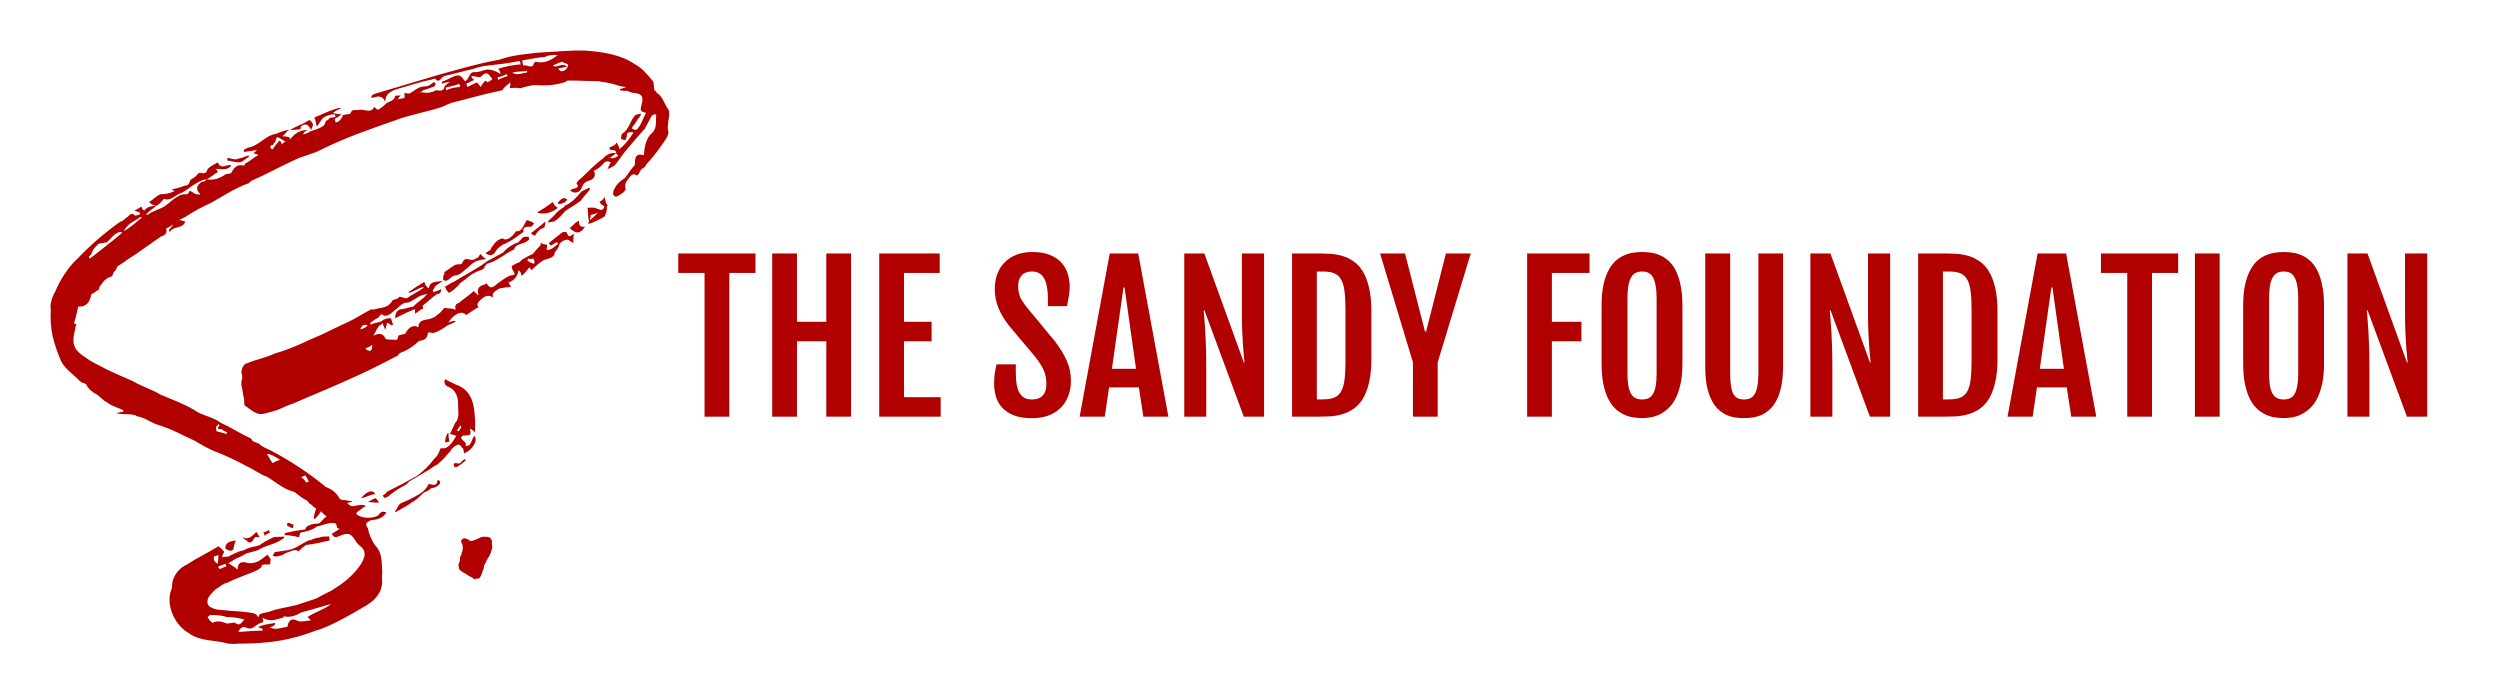 <svg width="396" height="110" viewBox="0 0 396 110" fill="none" xmlns="http://www.w3.org/2000/svg">
  <g filter="url(#filter0_d)">
    <path
      d="M102 14.309C102 14.001 102 13.384 101.803 13.281C101.211 12.355 100.915 11.223 100.027 10.709C99.929 10.503 99.929 10.4 99.633 10.297C99.534 9.679 99.633 8.959 99.337 8.753C98.449 7.724 97.758 6.798 96.575 6.181C94.306 4.638 91.544 4.226 88.784 4.021C86.317 3.918 83.852 4.226 81.386 4.329C79.413 4.535 77.046 4.741 75.073 5.461C71.621 6.078 68.563 7.004 65.209 7.93L55.54 10.811C55.244 10.914 55.047 10.914 54.85 11.223V11.532C55.639 11.326 56.527 10.915 57.02 12.149C57.02 10.606 58.302 10.297 59.289 9.989C60.867 9.577 62.445 8.96 64.22 8.651C64.516 8.548 64.911 8.342 65.01 8.548C65.305 8.96 65.601 8.754 65.799 8.548C65.941 8.32 66.147 8.141 66.391 8.034C67.87 7.725 69.547 7.21 71.026 6.902C71.755 6.623 72.519 6.45 73.295 6.388C74.775 6.182 76.353 6.079 78.227 5.667C78.424 5.77 78.424 5.77 78.424 6.079C78.424 6.079 78.424 6.182 78.622 6.182C77.349 6.273 76.091 6.514 74.874 6.903C75.004 6.994 75.109 7.117 75.178 7.262C75.247 7.406 75.278 7.566 75.268 7.727C74.689 7.307 74.006 7.057 73.295 7.006C72.703 7.006 71.914 7.521 71.125 7.418C70.237 7.418 70.336 8.653 69.646 8.859C68.955 7.933 68.856 7.83 68.067 8.035C67.278 8.343 66.588 8.755 65.996 8.961V9.269C66.39 9.064 66.884 9.064 67.278 8.961C66.884 9.269 66.39 9.578 66.39 9.785C66.193 10.609 65.601 10.299 65.009 10.299C64.783 10.479 64.508 10.587 64.22 10.608C63.727 10.814 63.134 10.608 62.445 10.608C62.67 10.575 62.879 10.466 63.036 10.299C63.638 10.124 64.231 9.918 64.812 9.682C64.91 9.682 64.91 9.476 65.009 9.27C64.911 9.064 64.713 8.961 64.615 9.064C64.122 9.476 63.826 9.681 63.333 9.681C62.247 9.681 61.656 10.402 60.867 10.813C60.6 10.824 60.333 10.789 60.078 10.71V11.534C59.71 11.57 59.347 11.639 58.992 11.74C59.189 11.534 59.288 11.225 59.485 11.123C59.09 11.123 58.597 11.123 58.597 11.226C58.4 12.05 57.611 12.05 57.216 12.357C56.82 12.739 56.391 13.083 55.934 13.386C55.934 13.386 55.539 13.283 55.441 13.077C55.441 12.974 55.243 12.974 55.243 12.974C54.75 14.003 53.764 13.283 52.975 13.386C52.383 13.592 51.791 13.078 51.495 14.004C51.397 14.107 50.805 14.107 50.312 14.209C50.213 14.826 49.424 15.547 49.128 15.341L49.029 14.826C49.408 14.614 49.771 14.373 50.115 14.106C49.648 14.103 49.183 14.034 48.734 13.901C49.113 13.581 49.548 13.336 50.016 13.18L49.721 13.077C48.537 13.386 46.959 14.106 45.775 14.621C46.071 15.135 46.071 15.752 46.169 16.061C46.465 15.752 46.86 14.93 47.255 14.621C47.787 14.283 48.403 14.105 49.031 14.106C49.031 14.209 49.129 14.209 49.129 14.518C48.877 14.61 48.607 14.645 48.34 14.621C48.143 14.724 48.044 15.033 47.65 15.136C47.452 15.548 47.354 15.96 47.156 15.96C46.466 16.474 45.677 16.577 44.986 16.886C44.789 17.091 44.395 17.194 44 17.298C44.197 17.195 44 17.195 44 17.195C44.296 16.886 44.395 16.68 44.789 16.578C43.408 16.578 42.619 17.195 41.83 18.224C41.929 18.121 41.929 17.812 41.929 17.812C41.56 17.636 41.151 17.565 40.745 17.606C41.435 16.886 41.633 16.577 41.929 16.577C41.238 16.577 40.449 16.886 39.758 17.194C38.082 17.4 37.095 19.046 35.419 19.355C35.128 19.429 34.858 19.57 34.629 19.767V20.075L36.701 19.767C36.525 19.962 36.326 20.135 36.109 20.281C36.602 20.384 36.701 20.384 36.898 20.59C36.01 21.002 35.419 21.721 34.925 21.825C34.728 22.03 34.728 22.236 34.629 22.236C33.84 22.031 33.248 22.236 32.756 23.162C32.756 23.368 32.559 23.368 32.46 23.471C32.237 23.543 32.004 23.578 31.77 23.574C30.784 24.294 29.797 24.603 28.712 24.398C28.629 24.532 28.512 24.64 28.373 24.713C28.234 24.785 28.079 24.819 27.923 24.81C27.134 25.427 26.937 25.942 27.726 26.765C27.712 26.765 27.699 26.767 27.687 26.773C27.675 26.778 27.663 26.785 27.654 26.795C27.645 26.805 27.638 26.816 27.633 26.829C27.628 26.841 27.626 26.855 27.627 26.868C27.528 26.765 27.233 26.765 27.035 26.765C26.739 26.662 26.345 26.25 26.049 26.25C25.95 26.25 25.852 26.765 25.654 26.765C25.161 26.765 24.668 26.765 24.273 27.074C23.386 27.486 22.695 28.308 22.005 28.72C21.117 29.234 20.132 29.44 19.342 30.057L19.144 29.954C19.736 29.337 20.131 29.13 20.723 28.617C20.423 28.594 20.122 28.629 19.835 28.72C19.637 28.72 19.44 28.823 19.046 29.132C18.947 29.235 18.947 29.338 18.848 29.338C18.728 29.288 18.625 29.202 18.555 29.092C18.484 28.982 18.449 28.852 18.454 28.721C17.961 28.926 17.665 29.235 17.27 29.338C17.555 29.471 17.852 29.575 18.158 29.646V29.955C17.905 30.06 17.64 30.129 17.369 30.161C16.974 29.544 16.481 30.058 16.185 30.367C15.791 30.572 15.495 31.087 15.099 31.087C12.648 32.814 10.369 34.778 8.293 36.951C6.715 38.392 5.531 40.346 4.742 42.197C4.249 43.021 3.855 44.255 4.052 45.078C3.946 46.491 4.046 47.913 4.348 49.297C4.683 50.675 5.146 52.018 5.729 53.309C6.419 54.544 7.702 55.367 8.688 56.395C8.984 56.704 9.576 56.704 9.674 56.91C9.97 57.63 10.66 58.144 11.45 58.556C12.041 59.07 12.436 59.482 13.028 59.791C13.817 60.408 14.901 60.614 15.592 61.025C15.494 61.128 15.494 61.128 15.494 61.231C15.126 61.258 14.761 61.327 14.408 61.437C15.592 61.745 16.973 61.437 17.762 61.951C18.945 62.157 19.635 62.775 20.721 63.186C21.97 63.576 23.19 64.057 24.371 64.626C25.061 65.038 25.949 65.346 26.935 65.861C27.855 66.437 28.81 66.953 29.796 67.404C31.627 68.099 33.407 68.924 35.122 69.873C36.109 70.285 37.095 71.108 38.279 71.519C39.561 72.24 40.843 73.474 42.52 73.886L42.718 73.989C43.408 74.503 44 75.017 44.69 75.326L44.986 75.738C45.282 75.841 45.578 76.252 46.072 76.562C45.883 77.059 45.75 77.577 45.678 78.105C45.776 78.105 45.776 78.208 45.875 78.208C46.253 77.839 46.584 77.425 46.861 76.974C47.107 77.299 47.408 77.578 47.749 77.798C47.256 78.106 46.763 78.827 46.467 78.929C45.579 78.929 44.79 79.135 44.396 79.65V79.855C43.4 79.968 42.412 80.14 41.437 80.37C41.36 80.371 41.284 80.391 41.216 80.427C41.148 80.462 41.088 80.513 41.042 80.575C41.141 80.575 41.141 80.781 41.141 80.781C41.538 80.772 41.934 80.807 42.324 80.884C42.62 80.884 43.113 81.09 43.31 81.09C43.508 80.781 43.508 80.37 43.606 80.37C44.494 80.164 45.382 80.061 46.27 79.341H46.467C46.96 79.238 47.651 78.929 48.44 78.826C48.637 78.826 49.032 78.826 49.13 78.929C49.327 79.032 49.327 79.341 49.426 79.65C49.549 79.711 49.683 79.746 49.82 79.752L48.538 80.576C49.032 81.4 49.426 80.989 49.82 80.885C51.103 80.371 51.497 80.371 52.286 81.605C52.456 81.927 52.691 82.207 52.977 82.429C53.963 83.15 53.963 83.973 53.273 85.207C51.991 87.162 50.511 88.294 48.538 89.528C47.749 89.941 46.861 90.353 46.171 90.763C45.085 91.175 44.001 91.483 43.113 91.792C41.633 92.204 40.252 92.306 38.871 92.821C38.378 93.027 37.688 93.027 37.096 93.335C37.096 93.438 36.899 93.644 36.899 93.85C36.701 93.13 36.109 93.13 35.518 93.026C34.235 92.82 32.657 92.82 31.177 92.614C30.56 92.636 29.948 92.494 29.402 92.202C28.712 91.893 28.712 90.967 29.205 90.35C29.508 89.983 29.837 89.639 30.191 89.321C30.881 88.909 31.375 88.395 32.064 88.292C33.544 87.468 35.221 87.058 36.896 86.234C37.094 86.029 37.39 85.926 37.39 85.822C37.488 85.41 37.587 85.41 38.08 85.41H38.77C38.77 85.307 38.869 84.896 38.869 84.586C38.77 84.381 38.573 84.174 38.376 83.866C37.488 84.483 36.797 85.307 35.417 85.204C34.923 85.101 33.641 84.586 33.641 86.233C33.247 85.82 32.753 85.615 32.162 85.204C32.655 84.998 33.248 84.483 33.641 84.38C34.121 84.181 34.584 83.94 35.022 83.659C35.515 83.556 36.108 83.351 36.895 83.145C37.586 82.63 38.572 82.425 39.558 82.013C40.083 81.8 40.58 81.524 41.038 81.189C40.984 81.133 40.95 81.061 40.939 80.984C40.348 81.087 39.853 80.984 39.361 81.087C38.531 81.453 37.738 81.901 36.994 82.424C36.854 82.409 36.714 82.446 36.599 82.527C35.91 82.609 35.241 82.818 34.627 83.144C34.429 83.247 34.035 83.247 33.64 83.453C33.246 83.659 32.654 83.865 32.161 84.173C31.829 84.156 31.496 84.191 31.174 84.276C31.273 84.071 31.273 83.659 31.47 83.556V83.35C31.22 83.029 30.92 82.751 30.583 82.526C29.004 83.555 27.328 84.275 25.651 85.407C25.157 85.616 24.71 85.925 24.337 86.314C23.964 86.703 23.672 87.165 23.481 87.671C23.185 88.185 23.382 88.905 23.086 89.522C22.201 92.193 23.977 95.279 25.95 96.308C27.725 97.645 30.093 97.337 32.164 97.954C32.657 97.954 33.25 98.057 33.545 97.954C36.8 97.954 39.858 97.749 42.817 96.925C44.494 96.513 45.579 95.999 46.959 95.588C49.327 94.662 51.595 93.324 54.061 91.884C55.245 91.164 56.626 89.929 56.527 87.871C56.429 87.357 56.626 86.637 56.527 86.122C56.429 84.888 56.527 83.447 55.441 82.418C54.861 81.585 54.458 80.639 54.258 79.64C53.765 78.92 53.962 78.816 54.751 78.406C55.837 78.303 56.624 78.097 57.217 77.171C56.527 76.966 56.428 76.966 55.836 77.686C54.85 78.2 53.272 78.098 52.483 77.48V77.172C52.976 76.863 53.37 76.452 53.962 76.143C52.778 75.526 51.792 76.863 51.003 75.628C51.299 75.628 51.496 75.525 51.693 75.525C51.706 75.525 51.72 75.523 51.732 75.517C51.744 75.512 51.755 75.504 51.764 75.495C51.773 75.485 51.781 75.474 51.785 75.462C51.79 75.449 51.792 75.436 51.792 75.422C51.397 75.319 51.003 75.319 50.706 75.217C50.509 75.217 50.016 75.217 49.818 75.011C49.354 74.137 48.578 73.475 47.648 73.159C44.895 70.902 41.921 68.937 38.771 67.295C38.081 66.986 37.39 66.677 36.995 66.266C36.798 66.163 36.404 66.06 36.009 65.854C36.009 65.854 35.812 65.442 35.713 65.442C34.135 64.722 32.557 63.693 30.979 62.972C29.598 61.944 27.921 61.841 26.737 60.915C24.962 59.886 23.186 59.269 21.509 58.548C19.931 57.623 18.451 57.211 17.07 56.388C15.591 55.771 14.309 55.153 12.928 54.536C12.04 54.022 10.757 53.507 9.771 52.787C7.898 51.552 7.206 50.832 7.898 48.157C7.928 47.875 7.994 47.598 8.095 47.333L7.701 47.23C7.997 46.51 8.194 45.378 8.391 44.555C9.673 44.658 10.264 43.835 10.463 42.6C10.66 42.497 11.153 42.292 11.252 42.086C11.397 42.068 11.53 41.993 11.621 41.878C11.713 41.763 11.758 41.616 11.745 41.469C12.337 40.645 12.731 40.028 13.618 39.823C13.816 39.72 13.914 39.411 14.012 39.102C14.407 38.794 14.407 38.588 14.604 38.177C15.393 37.764 16.183 37.045 17.267 36.428L21.511 33.446C22.004 33.343 22.597 32.931 22.3 32.211C22.725 32.026 23.123 31.784 23.484 31.491C23.089 32.006 22.99 32.211 22.793 32.315C22.793 32.624 22.793 32.624 22.892 32.727C23.582 31.698 24.963 32.315 25.358 31.081C25.062 31.081 24.865 30.875 24.372 30.875C24.689 30.683 25.019 30.511 25.358 30.361C26.672 29.488 28.058 28.731 29.501 28.097C31.473 26.966 33.347 25.731 35.419 25.011C35.517 24.908 35.813 24.599 35.912 24.599C38.279 23.57 40.252 22.438 42.521 21.409C43.902 20.689 45.677 20.381 46.96 19.66C50.708 17.808 54.555 16.471 58.402 15.133C60.769 14.208 63.334 13.796 65.898 12.973C66.49 12.767 67.082 12.356 68.068 12.149C70.534 11.532 73 10.811 75.565 10.297C75.672 10.166 75.771 10.029 75.861 9.885C76.157 9.576 76.453 9.473 76.847 8.959C76.748 9.268 76.847 9.268 76.847 9.474C76.793 9.641 76.76 9.813 76.748 9.988C77.303 9.885 77.871 9.885 78.425 9.988C79.13 9.746 79.857 9.574 80.595 9.474C82.272 9.577 83.85 9.577 85.626 8.959C85.823 8.754 85.922 8.754 86.02 8.754C87.796 8.754 89.275 8.857 90.755 8.857C90.923 8.869 91.089 8.904 91.248 8.96C92.189 9.056 93.117 9.263 94.01 9.577C94.208 9.68 94.602 9.68 95.194 9.782C94.602 9.988 94.405 10.091 94.208 10.091V10.296C94.596 10.382 94.994 10.416 95.391 10.399C95.67 10.548 95.969 10.652 96.279 10.708C97.66 10.811 97.956 11.223 97.66 12.457C97.364 13.589 97.364 13.589 98.35 13.898C97.857 14.618 97.66 15.647 97.068 16.264C97.068 16.367 96.871 16.573 96.575 16.573C96.476 16.573 96.18 16.367 96.082 16.367C96.139 16.121 96.278 15.903 96.476 15.75L97.068 14.824C97.29 14.589 97.459 14.308 97.561 14C97.261 14.046 96.964 14.115 96.673 14.205C95.786 15.029 95.687 16.572 94.503 17.189C94.503 17.395 94.405 17.395 94.405 17.601C94.405 17.704 94.306 17.807 94.405 18.013C94.626 18.11 94.858 18.179 95.095 18.219C95.098 18.029 95.168 17.847 95.292 17.704C95.194 16.675 95.786 17.087 96.18 16.88L96.279 17.086C95.696 18.055 94.963 18.924 94.109 19.658C94.109 19.144 93.813 19.041 93.714 18.526C93.517 18.939 93.122 19.144 92.531 19.351C92.531 19.351 92.531 19.659 92.728 19.762C92.826 19.762 93.32 19.762 93.418 19.866C93.517 19.866 93.615 20.174 93.615 20.277C93.714 20.381 93.714 20.586 94.01 20.689C93.615 20.793 93.517 20.998 93.024 21.102C92.869 21.031 92.7 20.996 92.531 20.998C93.024 20.793 93.418 20.381 93.616 20.278C93.254 20.207 92.879 20.237 92.532 20.364C92.185 20.49 91.878 20.71 91.644 20.998C90.361 21.924 89.276 23.056 88.093 24.188C87.779 24.408 87.511 24.688 87.303 25.012C87.994 25.938 86.81 25.732 86.317 26.144C86.437 26.28 86.589 26.384 86.759 26.445C86.929 26.506 87.112 26.521 87.29 26.49C87.468 26.459 87.635 26.383 87.776 26.268C87.916 26.153 88.025 26.004 88.093 25.835C88.389 25.115 88.586 24.806 89.375 24.6C90.066 24.395 90.461 23.776 90.066 23.057C90.727 22.762 91.304 22.302 91.742 21.72C91.887 21.618 92.059 21.564 92.236 21.564C92.412 21.564 92.584 21.618 92.729 21.72C92.618 22.004 92.486 22.279 92.334 22.544C92.137 22.749 92.334 22.749 92.334 22.749C92.673 22.598 93.002 22.427 93.32 22.235C93.814 21.72 94.307 20.897 94.8 20.28C95.786 19.045 96.97 17.708 97.956 16.576C97.956 16.576 98.154 16.473 98.154 16.37L99.24 14.313C99.411 14.184 99.618 14.112 99.832 14.107C99.93 14.107 100.029 14.313 99.93 14.313C99.832 15.137 100.127 16.37 99.24 17.091C98.253 18.017 98.154 19.148 97.957 20.589C96.971 20.28 96.576 20.692 96.576 21.72C96.576 21.823 96.576 22.235 96.478 22.235C95.886 22.852 95.491 23.572 94.998 24.19C94.308 24.602 93.617 25.218 93.321 25.939C93.124 26.042 93.124 26.556 93.124 26.865C93.321 26.968 93.321 27.07 93.518 27.173C93.814 27.173 95.097 26.349 95.097 25.939C94.801 25.013 95.491 24.395 95.886 23.881C96.047 23.719 96.254 23.612 96.478 23.572C97.07 24.087 97.168 23.469 97.365 23.16C97.563 22.748 97.859 22.646 98.155 22.44C98.354 22.051 98.621 21.703 98.944 21.411C99.835 20.368 100.658 19.268 101.41 18.119C101.706 17.707 102.002 17.09 101.804 16.575C101.704 15.853 101.901 15.03 102 14.309ZM80.891 5.77C80.694 5.77 80.497 6.079 80.497 6.285C80.102 6.902 79.511 6.182 78.918 6.388C78.806 6.126 78.74 5.848 78.721 5.564C80.102 5.358 81.286 5.049 82.272 5.049C82.632 4.84 83.041 4.733 83.456 4.74C83.653 4.637 84.146 4.74 84.343 4.74C83.456 5.462 82.075 6.182 80.891 5.77ZM84.442 6.799C84.738 6.902 85.231 6.593 85.823 6.593C85.034 5.769 84.245 6.902 83.555 6.388C84.033 6.147 84.527 5.94 85.034 5.77C85.33 5.976 85.823 6.079 86.02 6.285C85.823 7.21 84.738 7.725 84.442 6.799ZM79.412 7.519C78.622 7.519 78.031 8.034 77.143 7.519C78.129 7.21 78.721 7.416 79.51 7.21C79.511 7.321 79.476 7.43 79.412 7.519H79.412ZM73.197 9.063C73.197 8.96 73 8.857 72.901 8.754C72.595 9.06 72.33 9.406 72.112 9.783C71.972 9.5 71.769 9.254 71.52 9.063C71.027 9.268 70.633 9.475 70.041 9.783C70.002 9.602 69.935 9.428 69.844 9.268L71.126 8.651C70.83 8.548 70.83 8.342 70.632 8.034C71.065 8.06 71.495 8.129 71.915 8.24C72.064 8.214 72.201 8.142 72.309 8.034C72.802 7.519 73.197 7.417 73.69 8.137C73.69 8.24 73.887 8.24 73.986 8.549C73.746 8.753 73.481 8.926 73.198 9.062L73.197 9.063ZM74.874 8.651C74.874 8.342 74.874 8.342 74.776 8.239C75.296 8.162 75.798 7.987 76.255 7.724C76.258 7.789 76.278 7.851 76.313 7.905C76.348 7.959 76.396 8.003 76.453 8.033C75.912 8.198 75.384 8.405 74.874 8.651L74.874 8.651ZM66.687 10.296L66.589 9.884C67.279 9.679 68.068 9.576 68.759 9.267C68.831 9.429 68.864 9.605 68.858 9.782C68.107 9.805 67.37 9.98 66.687 10.296ZM44.494 15.75C44.79 15.75 44.987 16.059 45.283 16.574C45.382 16.265 45.579 15.957 45.579 15.75C45.579 15.543 45.086 14.926 44.987 15.03C44.001 15.647 42.817 16.059 41.929 16.573C42.49 16.584 43.051 16.55 43.606 16.47C43.507 15.853 44.198 15.647 44.494 15.75ZM40.647 18.939C40.647 18.527 40.351 18.425 40.351 18.219C39.904 18.652 39.507 19.135 39.167 19.66C38.872 19.66 38.872 19.247 38.773 19.247C38.828 19.162 38.9 19.09 38.986 19.037C39.071 18.984 39.167 18.95 39.266 18.939C39.31 18.769 39.416 18.621 39.562 18.527L39.858 17.703C40.351 17.806 40.746 18.217 41.239 18.423C41.11 18.463 40.991 18.529 40.889 18.618C40.787 18.707 40.705 18.816 40.647 18.939H40.647ZM35.419 20.894C35.419 20.894 35.321 20.791 35.419 20.585C34.729 20.791 34.532 20.997 33.841 21.1C33.249 21.409 32.657 21.1 32.066 20.997L31.967 21.409C32.657 21.512 33.249 21.718 33.84 21.718C34.531 21.717 34.926 20.997 35.419 20.894L35.419 20.894ZM22.004 27.479C22.99 27.993 23.877 26.758 24.766 26.553C25.95 25.935 27.232 24.598 28.712 24.392C29.303 24.186 29.895 23.568 30.487 23.26C30.469 23.148 30.424 23.042 30.355 22.952C30.286 22.863 30.196 22.791 30.093 22.746C31.179 22.746 31.966 23.055 32.657 22.232C31.967 21.82 31.079 23.055 30.487 21.717C29.994 22.026 29.303 22.334 28.909 22.746C28.712 23.363 28.514 23.57 27.725 23.363C27.648 23.365 27.573 23.384 27.505 23.42C27.436 23.456 27.377 23.507 27.331 23.569C27.002 23.955 26.599 24.27 26.147 24.495C26.049 24.803 25.95 25.215 25.654 25.319C25.062 25.422 24.273 25.833 23.484 25.936C23.385 25.936 23.385 25.936 23.188 26.039L23.681 26.245C22.981 26.61 22.2 26.787 21.412 26.759C20.722 27.068 20.031 27.788 19.637 27.994C19.909 28.331 20.297 28.552 20.723 28.611C21.215 28.405 21.511 27.993 22.004 27.479ZM83.752 30.155L82.864 30.979V31.288C83.259 31.082 83.555 31.185 83.752 31.082C84.344 30.773 84.936 30.156 85.527 29.436C86.218 28.921 87.106 28.51 87.993 27.79C88.487 27.07 89.079 26.555 89.473 25.938C89.473 25.835 89.374 25.835 89.374 25.732C88.929 25.898 88.5 26.105 88.092 26.349C87.5 27.07 86.612 28.098 85.626 28.51C85.428 28.51 85.428 28.716 85.33 28.819C84.719 29.15 84.182 29.605 83.752 30.155ZM91.742 27.171C91.643 27.583 91.248 27.788 90.952 27.995C91.15 28.407 91.544 28.51 91.742 28.715C91.544 29.332 91.15 29.332 90.854 29.127C90.558 29.127 90.361 28.922 90.262 28.922C89.869 28.869 89.471 28.869 89.078 28.922C89.1 29.645 89.166 30.367 89.276 31.082L89.177 31.494C90.041 31.218 90.869 30.838 91.643 30.363C91.841 30.363 91.841 30.054 92.038 29.642C92.13 29.308 92.163 28.96 92.136 28.613H92.334C91.939 28.302 91.939 27.787 91.742 27.17V27.171ZM85.823 27.583C85.703 27.494 85.57 27.425 85.429 27.377C85.29 27.373 85.154 27.409 85.035 27.48C84.739 27.583 84.541 27.995 84.344 28.098L84.443 28.303C84.752 28.324 85.061 28.253 85.331 28.098C85.429 28.095 85.823 27.787 85.823 27.581L85.823 27.583ZM83.555 27.995C82.772 28.602 81.948 29.152 81.089 29.641C82.175 30.156 83.653 29.538 84.344 28.921C83.981 28.715 83.702 28.386 83.555 27.993L83.555 27.995ZM89.374 30.979C89.497 30.686 89.564 30.371 89.572 30.053C89.769 29.95 90.262 29.95 90.755 29.641C90.163 30.36 89.67 30.565 89.374 30.977V30.979ZM15.592 32.623C16.283 31.285 17.466 30.977 18.256 30.359C18.453 30.359 18.453 30.359 18.453 30.462C17.565 31.182 16.875 31.903 15.592 32.623ZM77.735 32.623C77.143 33.549 76.157 34.269 75.664 33.754C74.578 33.96 74.283 34.68 73.79 35.298C73.79 35.71 73.297 35.71 72.903 36.122C73.593 36.534 73.889 36.534 74.382 36.019C74.635 35.548 75.011 35.157 75.468 34.887C75.665 34.681 76.159 34.578 76.257 34.475C77.145 34.063 77.934 33.446 78.92 32.726C78.822 32.109 79.019 31.902 79.907 31.902C80.203 32.005 80.4 31.696 80.597 31.388C80.301 31.079 79.808 30.976 79.413 30.873C78.721 32.211 78.524 32.726 77.735 32.623ZM87.698 30.977C86.909 31.285 86.712 31.903 86.219 32.108C87.304 33.137 87.895 33.034 88.684 31.903C88.092 32.006 87.697 31.903 87.697 30.977H87.698ZM80.991 32.931C81.188 32.726 81.484 32.314 81.78 32.211C82.273 32.108 82.372 31.903 82.372 31.08C81.484 31.904 80.892 32.314 80.103 32.931C80.694 33.446 80.694 33.446 80.99 32.931H80.991ZM85.823 32.931C85.921 32.828 85.428 32.623 85.034 32.828L82.962 34.475C82.962 34.475 82.962 34.68 83.258 34.887C83.554 34.784 83.85 34.475 84.245 34.372C84.245 34.475 84.343 34.475 84.442 34.578C83.85 35.092 83.456 35.504 82.765 35.607C82.666 35.607 82.666 35.504 82.568 35.504C82.649 35.273 82.682 35.028 82.666 34.784C82.173 34.681 81.976 34.681 81.68 34.475C81.483 34.681 81.68 34.681 81.68 34.784C81.285 35.196 80.891 35.608 80.398 36.224C79.918 36.423 79.456 36.664 79.017 36.944C78.721 37.047 78.622 37.253 78.228 37.561C77.803 37.701 77.403 37.91 77.044 38.178C77.069 38.475 77.171 38.759 77.34 39.002C77.636 39.517 77.636 39.517 76.945 39.62C76.255 39.825 75.762 40.237 75.17 40.649C74.48 41.061 73.888 42.089 73.197 41.061C73.099 40.855 73 40.855 72.803 41.061C72.014 41.266 71.422 41.575 71.816 42.81C71.534 42.592 71.27 42.351 71.027 42.09C70.337 42.81 69.548 43.221 68.758 43.941C68.364 44.147 67.969 44.147 68.167 45.073C67.827 44.914 67.454 44.843 67.081 44.867L66.39 44.764C65.996 45.176 65.7 45.69 65.207 45.896C64.911 46.308 64.516 46.308 64.121 46.513C63.233 46.719 62.345 46.616 62.248 47.85C61.557 47.336 60.669 47.85 60.176 48.879C59.782 48.982 59.09 49.085 59.09 49.188C58.992 49.703 58.992 49.908 58.4 49.806C58.104 49.806 57.314 49.806 57.118 49.703C56.723 48.982 56.328 48.571 55.145 49.188C55.539 48.468 55.638 48.159 56.032 47.645C56.328 47.439 56.526 47.336 56.624 47.13C56.624 47.542 56.822 47.645 57.019 48.262C57.216 47.645 57.216 47.438 57.315 47.13C57.569 47.221 57.803 47.361 58.005 47.542C58.104 47.439 58.104 47.439 58.301 47.439C58.104 47.13 58.104 46.822 57.907 46.41C57.907 46.41 57.216 46.41 57.117 46.513C56.624 46.616 56.624 46.822 56.328 46.925C55.835 47.131 55.145 47.131 54.75 47.44C54.685 47.35 54.651 47.242 54.651 47.131L55.539 46.514C55.638 46.411 55.835 46.411 55.933 46.308C56.131 45.999 56.427 45.691 56.525 45.794C57.216 46.411 58.005 45.588 58.597 45.074C59.09 44.765 59.78 43.839 60.47 43.942C61.456 43.839 62.245 42.605 63.725 42.605C63.231 42.913 63.231 43.119 63.034 43.222C62.443 43.736 62.048 43.942 61.456 44.559C60.766 44.662 60.075 44.971 59.583 44.971C58.991 45.074 58.597 45.486 58.597 46.412C59.78 45.794 60.668 45.383 61.654 44.971C61.753 45.074 61.753 45.383 61.753 45.691C62.246 45.383 62.542 45.074 63.035 44.867C63.035 44.662 62.838 44.353 63.035 44.353C63.824 43.736 64.416 43.118 65.205 42.604C65.797 42.501 65.797 42.398 65.896 41.78C65.402 42.089 65.008 42.089 64.712 42.294C64.614 42.089 64.614 42.089 64.515 42.089L65.008 41.265C65.418 41.014 65.813 40.738 66.192 40.441C65.402 40.749 64.12 40.338 63.923 41.675C63.737 41.57 63.578 41.422 63.458 41.243C63.338 41.065 63.261 40.86 63.233 40.646C62.351 41.15 61.496 41.701 60.671 42.295C60.684 42.295 60.697 42.298 60.709 42.303C60.721 42.308 60.733 42.316 60.742 42.326C60.751 42.335 60.758 42.347 60.763 42.359C60.768 42.371 60.77 42.385 60.77 42.398C61.559 42.193 62.249 41.678 62.94 41.472L63.137 41.575C62.249 42.193 61.361 42.604 60.474 43.221C60.079 43.324 59.783 43.016 59.192 43.016C59.182 43.093 59.147 43.165 59.093 43.221C58.797 43.427 58.107 43.427 58.107 43.736C57.318 44.867 56.43 44.662 55.444 44.971C55.148 45.074 54.852 44.971 54.654 45.074C53.471 45.691 52.386 46.411 51.301 46.925C49.229 47.851 47.158 48.983 45.087 49.806C43.311 50.63 41.536 51.452 39.563 51.967C38.379 52.584 36.702 52.892 35.223 53.51C34.532 53.613 34.236 54.436 34.236 55.053C34.334 55.262 34.384 55.491 34.384 55.722C34.384 55.953 34.334 56.181 34.236 56.391V57.008C34.434 57.625 34.434 58.345 34.631 59.066C34.73 59.374 34.631 59.89 34.73 60.197C35.321 60.609 35.913 61.123 36.603 61.432C37.392 61.844 38.378 61.329 39.365 61.123C40.45 60.814 41.436 60.197 42.521 59.889C45.283 58.654 48.439 57.419 51.3 56.082C53.963 54.95 56.528 53.613 59.091 52.275C59.19 51.967 59.289 51.967 59.486 51.863C60.563 51.468 61.54 50.835 62.346 50.011C62.839 49.908 63.036 49.908 63.332 49.703C63.727 49.394 63.727 48.879 63.826 48.674C64.023 48.571 64.615 48.88 64.812 48.674C65.601 48.468 66.291 47.954 66.883 47.542C67.278 47.337 67.771 47.233 68.165 46.925C68.166 46.912 68.164 46.898 68.159 46.886C68.155 46.873 68.147 46.862 68.138 46.852C68.129 46.842 68.118 46.835 68.106 46.83C68.093 46.824 68.08 46.822 68.067 46.822C67.686 46.84 67.315 46.946 66.981 47.131C67.869 45.793 69.052 45.073 69.842 45.896C70.532 45.484 71.124 44.97 71.814 44.661C71.321 44.147 71.913 43.736 72.209 43.427C72.801 42.912 73.295 42.603 74.082 43.118C73.885 42.294 74.476 42.089 75.168 41.678C75.752 41.553 76.346 41.484 76.943 41.472L76.549 40.752C76.972 40.618 77.347 40.361 77.628 40.014C77.908 39.666 78.082 39.243 78.127 38.797C78.272 38.905 78.391 39.044 78.477 39.204C78.562 39.364 78.611 39.541 78.621 39.723C79.066 39.326 79.464 38.877 79.804 38.385C79.903 38.385 80.1 38.591 80.198 38.797C80.71 38.264 81.272 37.781 81.875 37.357C82.369 36.945 83.552 37.048 83.848 36.225V36.02C84.144 35.608 84.539 35.196 84.539 34.888C84.736 34.271 85.426 33.962 85.92 33.962C86.117 33.962 86.314 34.271 86.807 34.477C86.794 33.994 86.827 33.512 86.906 33.036C86.317 33.446 86.02 33.652 85.823 32.931H85.823ZM10.266 36.944C10.266 36.944 10.069 36.944 10.069 36.635C10.307 36.503 10.484 36.281 10.562 36.018C10.674 35.661 10.879 35.342 11.154 35.092C11.351 34.886 11.548 34.578 11.746 34.578C12.239 34.475 12.535 34.475 12.929 34.372C13.62 33.755 14.015 33.137 14.508 32.931C14.636 32.843 14.784 32.787 14.939 32.769C15.094 32.751 15.25 32.771 15.395 32.828C13.62 34.372 11.943 35.606 10.266 36.944ZM78.13 34.372C77.177 34.688 76.325 35.256 75.664 36.018L73.198 37.356C71.422 38.693 69.647 39.516 67.871 40.648C67.279 40.853 66.885 41.265 66.49 41.368C66.687 42.088 66.983 42.192 67.082 42.397C67.772 42.088 68.068 41.677 68.561 41.265C68.857 40.751 69.35 40.545 69.745 40.236C70.422 39.589 71.229 39.097 72.112 38.796C72.275 38.775 72.428 38.705 72.551 38.595C72.674 38.485 72.762 38.34 72.802 38.179C72.901 38.076 73.098 37.767 73.197 37.767C74.775 37.355 76.058 36.121 77.439 35.503C77.636 34.783 78.228 34.783 78.622 34.577C79.062 34.477 79.469 34.264 79.806 33.96C79.794 33.785 79.761 33.612 79.707 33.446C79.609 33.549 79.411 33.446 78.918 33.549C78.721 33.652 78.425 34.063 78.129 34.372H78.13ZM72.112 36.225C71.817 36.534 71.817 36.842 71.521 36.842C71.323 37.048 70.83 37.254 70.633 37.151C69.647 36.945 69.547 36.945 69.153 37.768C68.858 37.974 68.562 37.768 68.067 37.974C67.377 38.386 66.884 38.798 66.391 39.105V39.414C66.193 39.62 66.193 39.826 66.193 40.34C67.081 40.855 67.279 39.62 68.265 39.62C68.955 39.517 69.646 38.694 70.336 38.18C71.125 37.356 71.815 37.151 72.999 37.048C72.658 36.828 72.358 36.55 72.112 36.225ZM80.497 37.768C80.139 37.66 79.805 37.486 79.51 37.254C79.609 37.254 79.609 37.048 79.609 36.945C79.896 37.048 80.209 37.048 80.497 36.945C80.621 37.165 80.688 37.413 80.694 37.665C80.595 37.664 80.595 37.767 80.497 37.767L80.497 37.768ZM54.259 47.541C53.949 47.883 53.53 48.102 53.075 48.158C53.273 47.438 53.766 47.335 54.259 47.541ZM54.753 51.553C54.358 51.553 54.26 51.553 54.062 51.348C53.767 51.348 53.964 51.142 53.964 51.142C54.321 51.034 54.656 50.859 54.95 50.627C54.98 50.949 54.911 51.273 54.753 51.553ZM70.436 66.369C70.338 66.575 70.239 66.575 69.746 66.677C69.844 66.575 69.746 66.369 69.746 66.163C69.647 65.957 69.352 65.854 69.056 65.443C69.056 64.619 70.239 65.237 70.535 64.723C70.54 64.445 70.507 64.167 70.437 63.899C70.755 64.019 71.031 64.234 71.226 64.516C71.226 63.487 71.324 62.972 71.226 62.252C71.127 59.886 70.634 57.725 68.168 56.902L66.491 56.078C66.474 56.186 66.441 56.29 66.392 56.387C66.378 56.56 66.417 56.732 66.506 56.881C66.595 57.029 66.728 57.144 66.886 57.211C68.267 57.725 68.661 59.063 68.563 60.401C68.563 61.121 68.76 61.841 68.365 62.664C67.872 63.178 67.773 63.899 67.279 64.722C67.871 64.928 68.069 64.928 68.266 65.031C67.378 66.677 66.687 67.191 65.8 66.985C65.602 67.397 65.405 68.22 64.813 68.632C64.055 69.646 63.159 70.547 62.15 71.306C60.572 72.232 58.994 73.056 57.318 73.879C57.134 74.133 56.898 74.344 56.626 74.497C56.724 74.703 56.724 74.703 57.02 74.909C57.058 74.838 57.115 74.78 57.186 74.744C57.256 74.707 57.336 74.693 57.415 74.703C58.253 73.968 59.181 73.345 60.177 72.851C60.572 72.646 60.671 72.336 60.868 72.234C62.249 71.41 63.728 70.588 64.913 69.765C65.103 69.711 65.273 69.604 65.406 69.456C65.753 69.168 66.082 68.859 66.392 68.53C66.885 67.913 67.28 67.604 67.576 67.09C68.266 66.37 68.858 66.164 69.154 66.884C69.549 67.09 69.352 67.501 69.549 67.81C70.732 67.296 71.817 65.855 71.127 65.032C70.83 65.443 70.732 65.957 70.436 66.369H70.436ZM30.586 63.179L30.783 63.385C30.29 63.9 30.487 64.002 31.177 64.002C31.375 64.311 31.769 64.311 31.967 64.517C31.967 64.62 31.967 64.62 31.868 64.722L30.29 64.31C30.278 64.135 30.245 63.963 30.191 63.796C30.191 63.591 30.487 63.385 30.586 63.179ZM68.66 64.311C68.557 64.293 68.457 64.258 68.364 64.208C68.562 63.796 68.858 63.694 68.858 63.384C68.956 63.384 69.055 63.487 69.055 63.693L68.66 64.311ZM66.885 64.62C66.65 65.065 66.515 65.556 66.49 66.06C66.723 66.05 66.955 66.015 67.181 65.957C67.082 65.34 66.983 65.031 67.082 64.62H66.885ZM38.575 67.912C39.209 68.131 39.807 68.443 40.351 68.838C39.935 68.953 39.536 69.126 39.167 69.353C38.773 68.838 38.575 68.221 38.279 68.015C38.378 67.912 38.378 67.912 38.575 67.912ZM68.858 69.353C68.858 69.455 68.66 69.455 68.266 69.353C68.126 69.337 67.986 69.374 67.871 69.456C67.871 69.456 67.871 69.868 67.97 69.868C67.97 69.971 68.167 70.073 68.364 69.971C68.904 69.66 69.402 69.28 69.844 68.839C69.646 68.839 69.646 68.736 69.548 68.736C69.351 68.838 69.153 69.147 68.858 69.353ZM44.395 71.307C44.494 71.616 44.789 71.924 44.888 72.233C44.888 72.336 44.79 72.336 44.494 72.439C44.317 72.091 44.042 71.805 43.705 71.615C43.909 71.461 44.145 71.356 44.395 71.307ZM65.306 72.028C65.208 73.159 64.419 72.748 63.925 72.645C63.235 74.085 61.953 74.496 60.867 75.114L59.486 75.731C59.092 75.937 58.993 76.451 58.599 76.966V77.171C59.585 76.554 60.374 76.246 61.163 75.628C61.865 75.217 62.497 74.696 63.036 74.085C63.332 73.879 63.924 73.776 64.22 73.365C64.713 73.262 65.206 73.159 65.404 72.85C65.8 72.646 65.898 72.13 65.307 72.028H65.306ZM53.174 74.908C54.062 74.805 54.653 74.291 55.443 74.291C55.048 73.468 54.16 73.777 53.174 74.908ZM55.541 74.908C55.048 75.011 54.752 75.32 54.259 75.525C54.949 75.525 55.245 75.628 56.034 75.628C55.837 75.217 55.64 75.114 55.54 74.908H55.541ZM41.533 78.818C41.533 79.023 41.435 79.126 41.435 79.23C41.73 79.333 42.026 79.642 42.421 79.642C42.395 79.464 42.43 79.282 42.519 79.127C42.028 78.921 41.831 78.818 41.535 78.818H41.533ZM38.574 79.949C38.377 80.155 37.884 80.258 37.686 80.362C37.757 80.426 37.811 80.506 37.846 80.595C37.88 80.684 37.893 80.781 37.884 80.876C38.377 80.567 38.574 80.362 38.771 80.362L38.574 79.949ZM35.023 81.596C35.714 82.316 35.911 81.801 36.404 81.081H37.095C36.967 80.785 36.801 80.508 36.601 80.257C35.911 80.977 35.22 81.595 34.431 81.081C34.63 81.493 35.025 81.493 35.025 81.596L35.023 81.596ZM39.167 83.962L39.562 84.168C40.252 84.065 40.844 83.962 41.14 83.654C41.83 83.448 42.718 82.83 43.31 83.345C43.647 82.939 44.047 82.591 44.494 82.316C45.678 82.213 46.861 81.904 48.242 81.596C48.182 81.396 48.148 81.188 48.144 80.979C47.453 80.979 46.861 80.979 46.467 81.184C45.776 81.184 45.381 81.596 44.888 81.596C44.297 81.905 43.705 82.213 43.211 82.522C42.723 82.816 42.19 83.025 41.633 83.139L39.562 83.448C39.463 83.448 39.365 83.859 39.167 83.962ZM32.953 83.036C33.03 82.542 33.162 82.059 33.348 81.596C32.658 81.802 31.77 81.699 31.671 82.831C32.065 83.138 32.559 83.448 32.953 83.036ZM29.994 84.065C30.102 84.072 30.209 84.057 30.311 84.022C30.412 83.987 30.506 83.931 30.586 83.859C30.603 84.342 30.57 84.824 30.488 85.3C29.895 84.991 29.698 84.477 29.994 84.065V84.065ZM31.77 85.3C31.77 85.3 31.77 85.608 31.868 85.712C31.526 85.813 31.195 85.951 30.882 86.124C30.792 86.103 30.712 86.05 30.657 85.974C30.603 85.898 30.577 85.805 30.586 85.712C30.98 85.608 31.375 85.402 31.769 85.299L31.77 85.3ZM44.692 93.736C44.889 93.839 45.185 94.251 45.284 94.251C44.889 94.354 44.298 94.354 43.607 94.456C43.41 94.456 43.311 94.353 42.917 94.251C42.127 93.839 41.634 94.456 41.536 95.279C40.845 95.382 40.253 95.588 39.859 95.588C39.485 95.63 39.107 95.558 38.773 95.382C39.167 95.177 39.463 95.177 39.562 94.868V94.662C38.773 94.868 37.786 94.868 36.997 95.279C36.998 95.293 36.995 95.306 36.991 95.319C36.986 95.331 36.979 95.343 36.97 95.352C36.96 95.362 36.949 95.369 36.937 95.374C36.925 95.38 36.912 95.382 36.899 95.382C37.096 95.486 37.392 95.486 37.589 95.588V95.897C36.406 95.897 35.025 96 33.742 96.102C34.137 95.278 34.63 95.177 35.123 95.485C35.322 95.552 35.534 95.568 35.741 95.532C35.947 95.497 36.142 95.41 36.307 95.279C36.695 94.918 37.172 94.669 37.688 94.559C37.692 94.316 37.658 94.073 37.59 93.839C38.773 94.559 39.562 94.148 40.45 93.942C40.844 93.942 40.943 93.633 41.042 93.633C42.028 93.839 42.817 93.53 43.705 93.016C45.283 92.604 46.861 92.09 48.44 91.679C47.453 92.501 46.171 92.81 44.691 93.736H44.692ZM33.25 94.662C32.954 94.559 32.461 94.765 31.968 94.765C31.179 94.456 30.291 94.251 29.699 94.662C29.398 94.503 29.156 94.251 29.009 93.942C28.91 93.942 28.91 93.736 28.91 93.736C29.009 93.633 29.206 93.427 29.305 93.427C29.995 93.427 31.08 93.427 31.869 93.736C32.838 93.728 33.802 93.867 34.73 94.148C34.235 94.559 34.039 95.279 33.249 94.662H33.25Z"
      fill="#B10000" />
    <path
      d="M71.172 87.764H71.328C71.38 87.607 71.484 87.607 71.641 87.659C71.641 87.711 71.692 87.711 71.745 87.659C72.005 87.607 72.109 87.346 72.213 87.137C72.317 86.928 72.369 86.666 72.473 86.405C72.473 86.353 72.525 86.3 72.525 86.248C72.582 86.153 72.618 86.046 72.629 85.935C72.681 85.778 72.629 85.673 72.681 85.569L72.889 85.203C72.954 85.02 73.041 84.845 73.147 84.682C73.303 84.316 73.616 84.003 73.721 83.584C73.826 83.166 74.085 82.801 73.929 82.33C73.903 82.157 73.903 81.981 73.929 81.808V81.703C73.87 81.559 73.8 81.419 73.721 81.285L73.565 81.129C73.314 81.043 73.049 81.007 72.785 81.024C72.515 81 72.244 81.054 72.005 81.181C71.641 81.378 71.257 81.536 70.859 81.651C70.752 81.694 70.634 81.703 70.522 81.674C70.41 81.646 70.31 81.583 70.235 81.494C70.064 81.379 69.867 81.308 69.662 81.285C69.565 81.263 69.463 81.271 69.37 81.309C69.277 81.346 69.198 81.411 69.142 81.494C69.079 81.577 69.044 81.678 69.044 81.782C69.044 81.887 69.079 81.988 69.142 82.07C69.402 82.436 69.298 82.854 69.246 83.272C69.246 83.429 69.09 83.534 69.09 83.638C69.142 83.847 69.038 83.952 68.934 84.108C68.934 84.16 68.882 84.16 68.882 84.213C68.882 84.422 68.831 84.631 68.831 84.84C68.779 85.049 68.675 85.258 68.622 85.467C68.622 85.572 68.674 85.728 68.674 85.885V85.99C68.778 86.355 69.142 86.512 69.454 86.721C69.698 86.828 69.925 86.968 70.131 87.137L70.495 87.346C70.547 87.398 70.703 87.398 70.755 87.45L71.172 87.764Z"
      fill="#B10000" />
  </g>
  <path
    d="M111.602 43.234H107.439V40.147H119.669V43.234H115.522V66H111.602V43.234ZM122.318 40.147H126.239V50.969H130.886V40.147H134.806V66H130.886V54.057H126.239V66H122.318V40.147ZM139.271 40.147H148.853V43.234H143.192V50.969H147.566V54.057H143.192V62.912H149.004V66H139.271V40.147ZM157.466 60.763C157.466 60.208 157.496 59.698 157.557 59.234C157.627 58.76 157.728 58.25 157.859 57.705H160.902V58.961C160.902 59.658 160.942 60.273 161.023 60.808C161.114 61.343 161.255 61.797 161.447 62.17C161.649 62.534 161.911 62.811 162.234 63.003C162.567 63.185 162.971 63.275 163.445 63.275C164.192 63.275 164.762 63.074 165.155 62.67C165.549 62.256 165.746 61.656 165.746 60.869C165.746 60.465 165.715 60.097 165.655 59.764C165.604 59.421 165.508 59.083 165.367 58.749C165.236 58.416 165.054 58.068 164.822 57.705C164.59 57.332 164.292 56.918 163.929 56.464L159.842 51.605C159.116 50.677 158.556 49.743 158.162 48.805C157.769 47.856 157.572 46.847 157.572 45.777C157.572 44.92 157.703 44.133 157.965 43.416C158.238 42.7 158.626 42.084 159.131 41.569C159.635 41.045 160.256 40.641 160.993 40.358C161.739 40.066 162.582 39.919 163.521 39.919C164.661 39.919 165.609 40.081 166.366 40.404C167.133 40.727 167.744 41.151 168.198 41.675C168.652 42.2 168.97 42.79 169.151 43.446C169.343 44.092 169.439 44.743 169.439 45.399C169.439 45.954 169.394 46.469 169.303 46.943C169.222 47.407 169.126 47.922 169.015 48.487H165.988V47.261C165.988 45.888 165.791 44.839 165.397 44.112C165.004 43.376 164.363 43.007 163.475 43.007C162.738 43.007 162.188 43.214 161.825 43.628C161.462 44.032 161.28 44.577 161.28 45.263C161.28 45.626 161.306 45.954 161.356 46.247C161.417 46.539 161.497 46.812 161.598 47.064C161.709 47.306 161.84 47.543 161.992 47.775C162.143 48.008 162.315 48.25 162.506 48.502L167.062 54.012C167.89 55.092 168.526 56.131 168.97 57.13C169.414 58.119 169.636 59.168 169.636 60.278C169.636 61.197 169.489 62.024 169.197 62.761C168.914 63.497 168.506 64.123 167.971 64.638C167.436 65.152 166.79 65.551 166.033 65.834C165.276 66.106 164.424 66.242 163.475 66.242C162.305 66.242 161.331 66.086 160.554 65.773C159.787 65.46 159.171 65.046 158.707 64.532C158.253 64.017 157.93 63.432 157.738 62.776C157.557 62.12 157.466 61.449 157.466 60.763ZM175.781 40.147H180.292L185.075 66H181.109L180.398 61.368H175.675L174.994 66H171.013L175.781 40.147ZM179.944 58.416L178.127 45.535H177.961L176.129 58.416H179.944ZM187.588 40.147H190.767L197.033 57.448H197.124C197.094 57.044 197.053 56.595 197.003 56.101C196.952 55.606 196.907 55.046 196.867 54.42C196.826 53.785 196.791 53.068 196.761 52.271C196.73 51.474 196.715 50.576 196.715 49.577V40.147H200.227V66H197.018L190.782 49.153H190.661C190.691 49.607 190.731 50.101 190.782 50.636C190.832 51.161 190.878 51.782 190.918 52.498C190.958 53.215 190.994 54.052 191.024 55.011C191.054 55.959 191.069 57.09 191.069 58.401V66H187.588V40.147ZM204.662 40.147H208.734C209.349 40.147 209.985 40.167 210.641 40.207C211.307 40.237 211.953 40.343 212.579 40.525C213.214 40.706 213.81 40.989 214.365 41.373C214.93 41.746 215.424 42.276 215.848 42.962C216.272 43.638 216.605 44.496 216.847 45.535C217.099 46.565 217.226 47.826 217.226 49.319V56.827C217.226 58.321 217.099 59.587 216.847 60.627C216.605 61.666 216.272 62.524 215.848 63.2C215.424 63.876 214.93 64.406 214.365 64.789C213.81 65.162 213.214 65.44 212.579 65.622C211.953 65.803 211.307 65.914 210.641 65.955C209.985 65.985 209.349 66 208.734 66H204.662V40.147ZM209.582 63.26C210.288 63.26 210.868 63.169 211.322 62.988C211.786 62.806 212.15 62.488 212.412 62.034C212.685 61.57 212.871 60.944 212.972 60.157C213.073 59.36 213.124 58.356 213.124 57.145V49.123C213.124 47.912 213.073 46.913 212.972 46.126C212.871 45.328 212.685 44.703 212.412 44.248C212.15 43.784 211.786 43.461 211.322 43.28C210.868 43.098 210.288 43.007 209.582 43.007H208.583V63.26H209.582ZM223.81 57.387L218.603 40.147H222.554L225.717 52.513H225.899L229.032 40.147H232.968L227.73 57.387V66H223.81V57.387ZM241.898 40.147H251.783V43.234H245.819V50.969H250.496V54.057H245.819V66H241.898V40.147ZM260.123 66.227C259.709 66.227 259.26 66.192 258.776 66.121C258.292 66.061 257.812 65.924 257.338 65.712C256.864 65.501 256.404 65.203 255.96 64.819C255.527 64.426 255.138 63.911 254.795 63.275C254.462 62.64 254.194 61.858 253.993 60.929C253.791 59.991 253.69 58.876 253.69 57.584V48.426C253.69 47.124 253.791 46.014 253.993 45.096C254.205 44.168 254.482 43.391 254.825 42.765C255.168 42.129 255.557 41.625 255.991 41.252C256.435 40.878 256.894 40.596 257.368 40.404C257.853 40.202 258.332 40.071 258.806 40.01C259.28 39.95 259.719 39.919 260.123 39.919C260.507 39.919 260.93 39.95 261.395 40.01C261.869 40.061 262.338 40.182 262.802 40.373C263.277 40.555 263.736 40.833 264.18 41.206C264.624 41.569 265.017 42.069 265.36 42.705C265.703 43.33 265.976 44.112 266.178 45.051C266.39 45.979 266.496 47.104 266.496 48.426V57.584C266.496 58.866 266.39 59.971 266.178 60.899C265.966 61.817 265.688 62.599 265.345 63.245C265.002 63.881 264.604 64.395 264.149 64.789C263.705 65.172 263.246 65.475 262.772 65.697C262.308 65.909 261.844 66.05 261.379 66.121C260.915 66.192 260.496 66.227 260.123 66.227ZM260.123 63.275C260.507 63.275 260.84 63.21 261.122 63.079C261.415 62.947 261.652 62.72 261.833 62.398C262.025 62.075 262.167 61.651 262.257 61.126C262.358 60.591 262.409 59.92 262.409 59.113V47.352C262.409 46.524 262.358 45.833 262.257 45.278C262.167 44.723 262.025 44.279 261.833 43.946C261.652 43.603 261.415 43.361 261.122 43.219C260.84 43.078 260.507 43.007 260.123 43.007C259.729 43.007 259.386 43.078 259.094 43.219C258.801 43.361 258.559 43.603 258.367 43.946C258.175 44.279 258.029 44.723 257.928 45.278C257.837 45.833 257.792 46.524 257.792 47.352V59.113C257.792 59.92 257.837 60.591 257.928 61.126C258.029 61.651 258.175 62.075 258.367 62.398C258.559 62.72 258.801 62.947 259.094 63.079C259.386 63.21 259.729 63.275 260.123 63.275ZM270.113 40.147H274.064V59.098C274.064 59.905 274.104 60.576 274.185 61.111C274.266 61.646 274.392 62.075 274.563 62.398C274.745 62.71 274.972 62.937 275.245 63.079C275.527 63.21 275.86 63.275 276.244 63.275C276.627 63.275 276.96 63.21 277.243 63.079C277.535 62.937 277.772 62.71 277.954 62.398C278.146 62.075 278.287 61.646 278.378 61.111C278.479 60.576 278.529 59.905 278.529 59.098V40.147H282.435V58.053C282.435 59.315 282.334 60.394 282.132 61.292C281.93 62.191 281.663 62.942 281.33 63.548C280.997 64.153 280.613 64.633 280.179 64.986C279.755 65.339 279.311 65.612 278.847 65.803C278.393 65.985 277.939 66.101 277.485 66.151C277.031 66.202 276.617 66.227 276.244 66.227C275.87 66.227 275.457 66.202 275.002 66.151C274.558 66.101 274.109 65.985 273.655 65.803C273.201 65.612 272.762 65.339 272.338 64.986C271.915 64.633 271.536 64.153 271.203 63.548C270.87 62.942 270.603 62.196 270.401 61.308C270.209 60.41 270.113 59.325 270.113 58.053V40.147ZM286.764 40.147H289.942L296.209 57.448H296.3C296.27 57.044 296.229 56.595 296.179 56.101C296.128 55.606 296.083 55.046 296.042 54.42C296.002 53.785 295.967 53.068 295.937 52.271C295.906 51.474 295.891 50.576 295.891 49.577V40.147H299.403V66H296.194L289.958 49.153H289.836C289.867 49.607 289.907 50.101 289.958 50.636C290.008 51.161 290.053 51.782 290.094 52.498C290.134 53.215 290.169 54.052 290.2 55.011C290.23 55.959 290.245 57.09 290.245 58.401V66H286.764V40.147ZM303.838 40.147H307.91C308.525 40.147 309.161 40.167 309.817 40.207C310.483 40.237 311.129 40.343 311.754 40.525C312.39 40.706 312.986 40.989 313.541 41.373C314.106 41.746 314.6 42.276 315.024 42.962C315.448 43.638 315.781 44.496 316.023 45.535C316.275 46.565 316.401 47.826 316.401 49.319V56.827C316.401 58.321 316.275 59.587 316.023 60.627C315.781 61.666 315.448 62.524 315.024 63.2C314.6 63.876 314.106 64.406 313.541 64.789C312.986 65.162 312.39 65.44 311.754 65.622C311.129 65.803 310.483 65.914 309.817 65.955C309.161 65.985 308.525 66 307.91 66H303.838V40.147ZM308.757 63.26C309.464 63.26 310.044 63.169 310.498 62.988C310.962 62.806 311.326 62.488 311.588 62.034C311.86 61.57 312.047 60.944 312.148 60.157C312.249 59.36 312.299 58.356 312.299 57.145V49.123C312.299 47.912 312.249 46.913 312.148 46.126C312.047 45.328 311.86 44.703 311.588 44.248C311.326 43.784 310.962 43.461 310.498 43.28C310.044 43.098 309.464 43.007 308.757 43.007H307.758V63.26H308.757ZM322.759 40.147H327.27L332.053 66H328.087L327.375 61.368H322.653L321.972 66H317.991L322.759 40.147ZM326.921 58.416L325.105 45.535H324.938L323.107 58.416H326.921ZM336.957 43.234H332.794V40.147H345.025V43.234H340.877V66H336.957V43.234ZM347.674 40.147H351.594V66H347.674V40.147ZM361.751 66.227C361.337 66.227 360.888 66.192 360.404 66.121C359.919 66.061 359.44 65.924 358.966 65.712C358.492 65.501 358.032 65.203 357.588 64.819C357.154 64.426 356.766 63.911 356.423 63.275C356.09 62.64 355.822 61.858 355.621 60.929C355.419 59.991 355.318 58.876 355.318 57.584V48.426C355.318 47.124 355.419 46.014 355.621 45.096C355.833 44.168 356.11 43.391 356.453 42.765C356.796 42.129 357.185 41.625 357.619 41.252C358.063 40.878 358.522 40.596 358.996 40.404C359.48 40.202 359.96 40.071 360.434 40.01C360.908 39.95 361.347 39.919 361.751 39.919C362.134 39.919 362.558 39.95 363.022 40.01C363.497 40.061 363.966 40.182 364.43 40.373C364.904 40.555 365.364 40.833 365.808 41.206C366.252 41.569 366.645 42.069 366.988 42.705C367.331 43.33 367.604 44.112 367.806 45.051C368.018 45.979 368.124 47.104 368.124 48.426V57.584C368.124 58.866 368.018 59.971 367.806 60.899C367.594 61.817 367.316 62.599 366.973 63.245C366.63 63.881 366.231 64.395 365.777 64.789C365.333 65.172 364.874 65.475 364.4 65.697C363.936 65.909 363.472 66.05 363.007 66.121C362.543 66.192 362.124 66.227 361.751 66.227ZM361.751 63.275C362.134 63.275 362.467 63.21 362.75 63.079C363.043 62.947 363.28 62.72 363.461 62.398C363.653 62.075 363.794 61.651 363.885 61.126C363.986 60.591 364.037 59.92 364.037 59.113V47.352C364.037 46.524 363.986 45.833 363.885 45.278C363.794 44.723 363.653 44.279 363.461 43.946C363.28 43.603 363.043 43.361 362.75 43.219C362.467 43.078 362.134 43.007 361.751 43.007C361.357 43.007 361.014 43.078 360.722 43.219C360.429 43.361 360.187 43.603 359.995 43.946C359.803 44.279 359.657 44.723 359.556 45.278C359.465 45.833 359.42 46.524 359.42 47.352V59.113C359.42 59.92 359.465 60.591 359.556 61.126C359.657 61.651 359.803 62.075 359.995 62.398C360.187 62.72 360.429 62.947 360.722 63.079C361.014 63.21 361.357 63.275 361.751 63.275ZM371.832 40.147H375.011L381.277 57.448H381.368C381.338 57.044 381.298 56.595 381.247 56.101C381.197 55.606 381.151 55.046 381.111 54.42C381.07 53.785 381.035 53.068 381.005 52.271C380.975 51.474 380.959 50.576 380.959 49.577V40.147H384.471V66H381.262L375.026 49.153H374.905C374.935 49.607 374.975 50.101 375.026 50.636C375.076 51.161 375.122 51.782 375.162 52.498C375.202 53.215 375.238 54.052 375.268 55.011C375.298 55.959 375.313 57.09 375.313 58.401V66H371.832V40.147Z"
    fill="#B10000" />
  <defs>
    <filter id="filter0_d" x="0" y="-4" width="119" height="114" filterUnits="userSpaceOnUse"
      color-interpolation-filters="sRGB">
      <feFlood flood-opacity="0" result="BackgroundImageFix" />
      <feColorMatrix in="SourceAlpha" type="matrix" values="0 0 0 0 0 0 0 0 0 0 0 0 0 0 0 0 0 0 127 0" />
      <feOffset dx="4" dy="4" />
      <feGaussianBlur stdDeviation="4" />
      <feColorMatrix type="matrix" values="0 0 0 0 0 0 0 0 0 0 0 0 0 0 0 0 0 0 0.3 0" />
      <feBlend mode="normal" in2="BackgroundImageFix" result="effect1_dropShadow" />
      <feBlend mode="normal" in="SourceGraphic" in2="effect1_dropShadow" result="shape" />
    </filter>
  </defs>
</svg>
